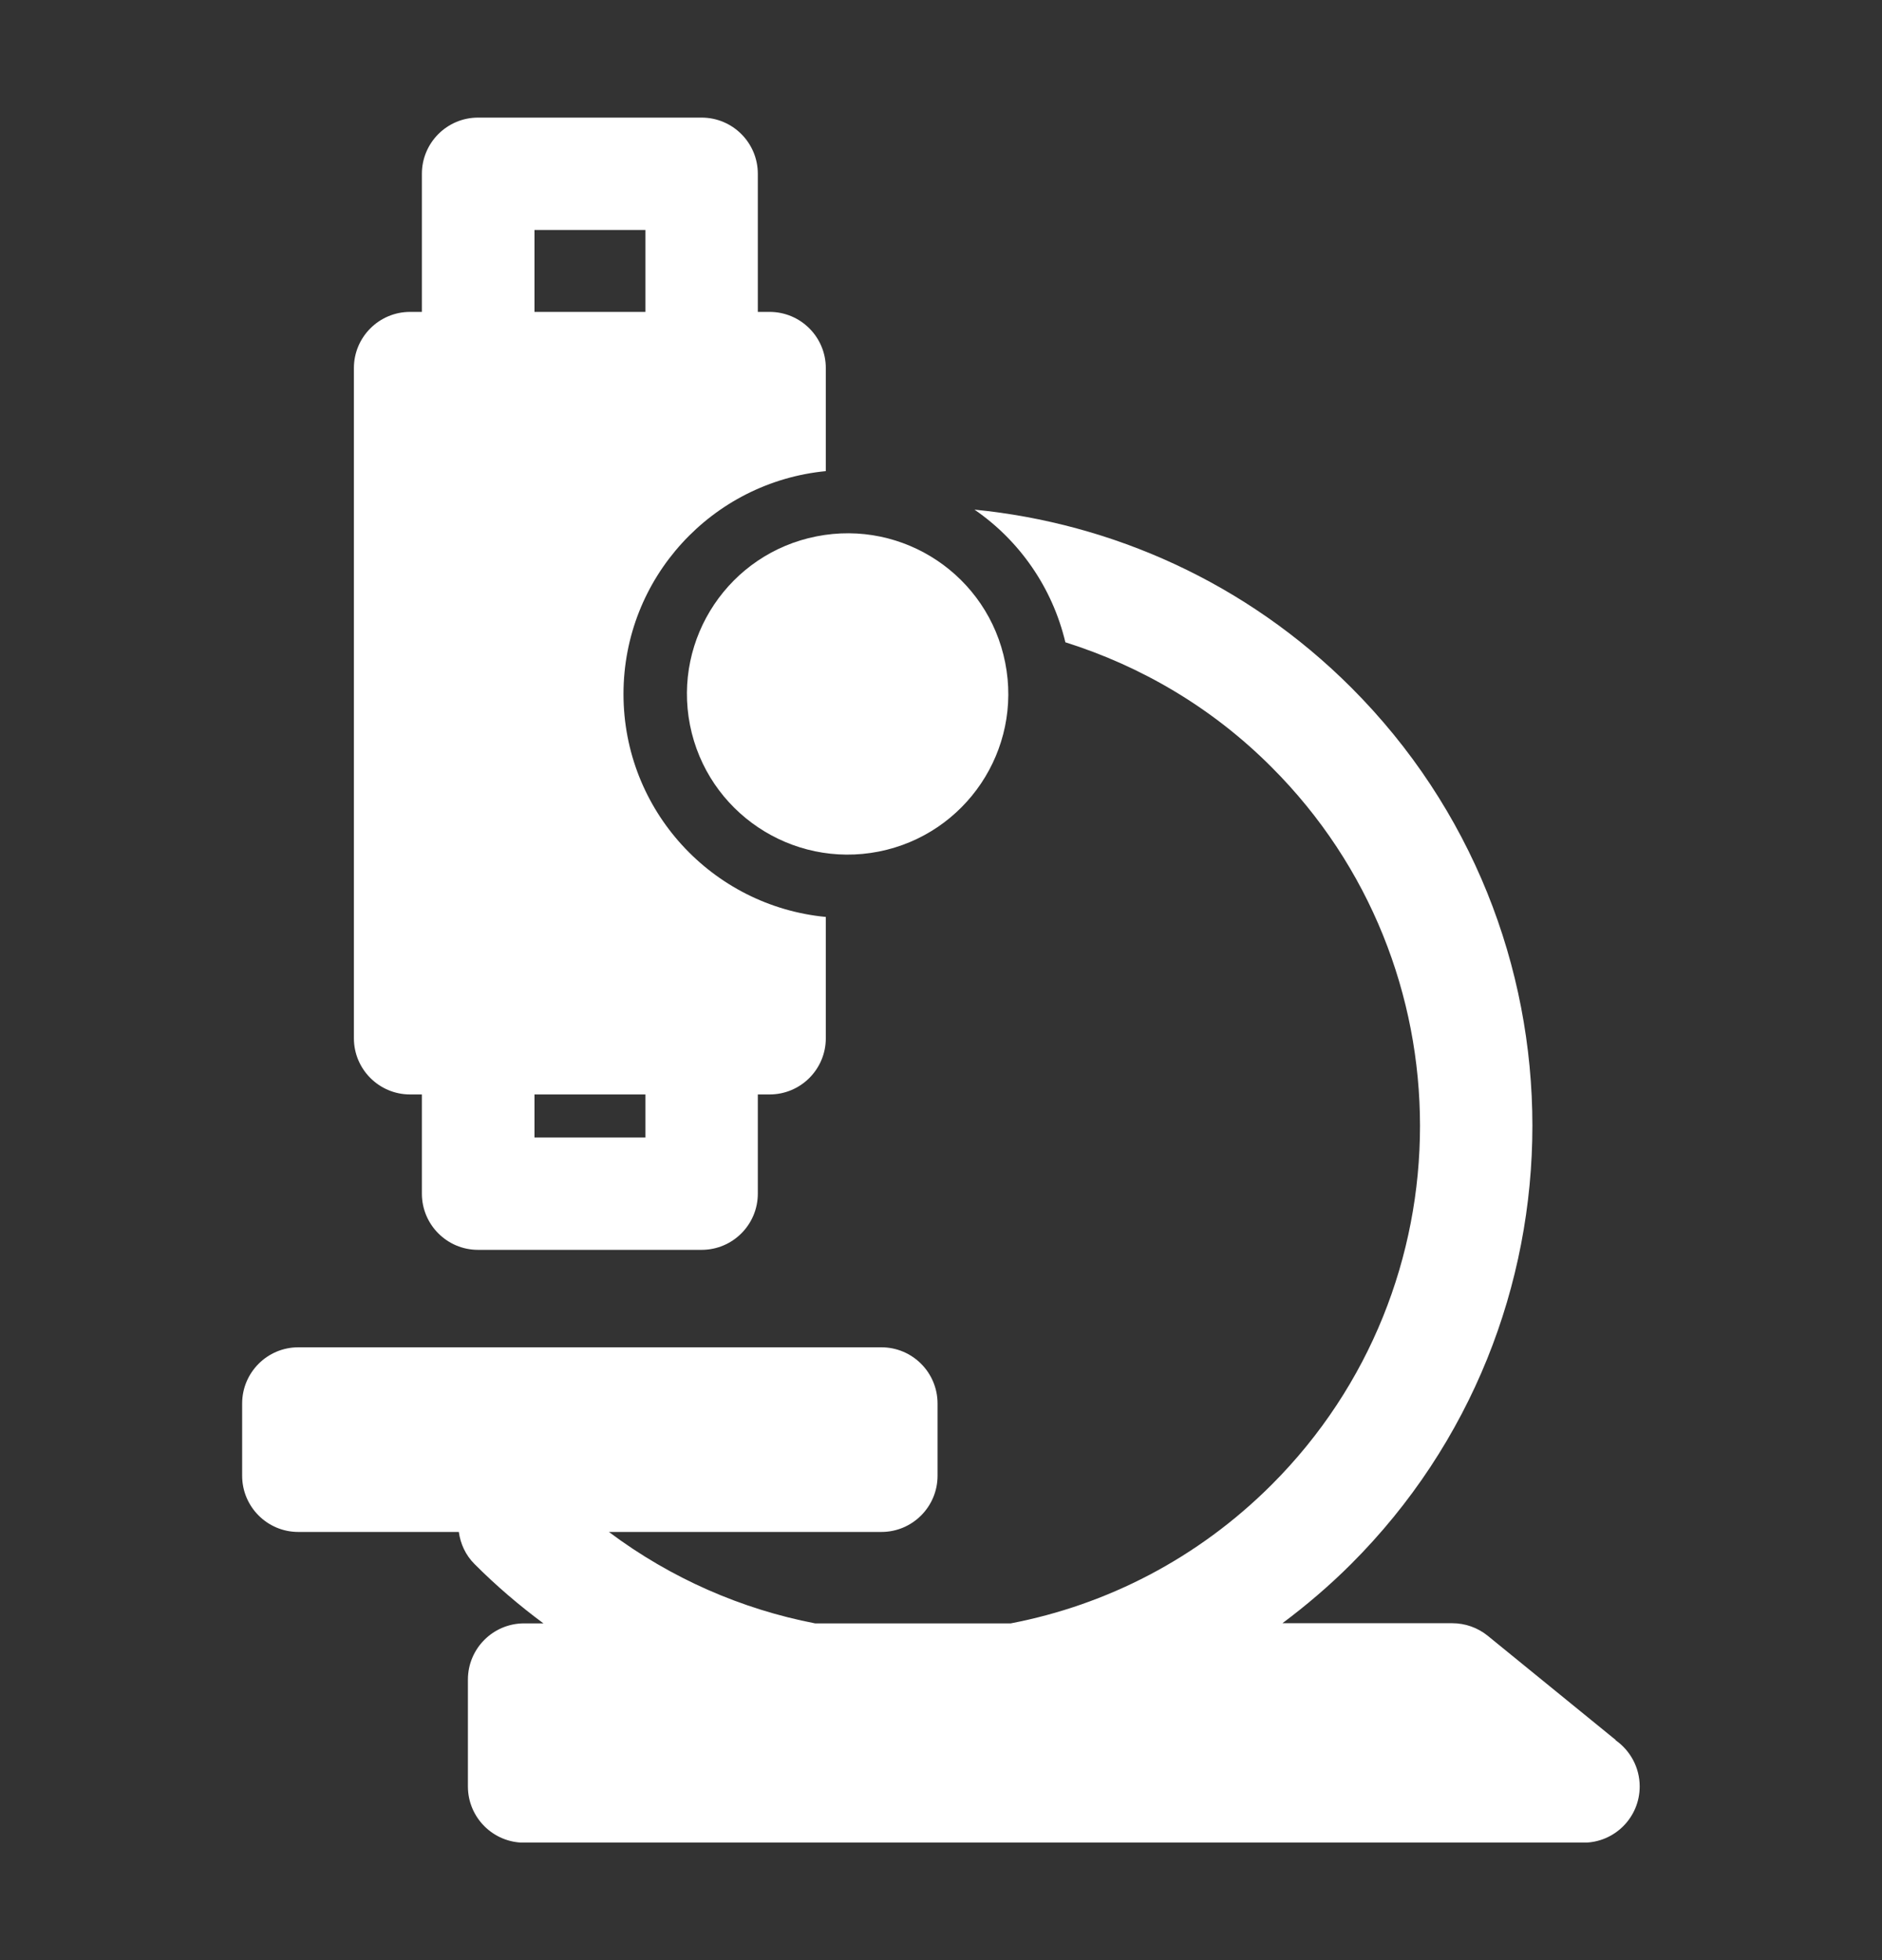 <svg width="24" height="25" viewBox="0 0 24 25" fill="none" xmlns="http://www.w3.org/2000/svg">
<rect x="0" y="0" width="24" height="25" fill="#333333" stroke="none"/>
<g clip-path="url(#clip0_2260_1533)">
<path d="M5.23 13.959H5.38V15.224C5.38 15.62 5.701 15.941 6.096 15.941H8.947C9.343 15.941 9.664 15.62 9.664 15.224V13.959H9.814C10.21 13.959 10.531 13.638 10.531 13.242V11.695C9.082 11.556 7.951 10.337 7.951 8.852C7.951 7.367 9.084 6.149 10.531 6.009V4.695C10.531 4.299 10.21 3.978 9.814 3.978H9.664V2.217C9.664 1.821 9.343 1.5 8.947 1.5H6.096C5.701 1.5 5.38 1.821 5.38 2.217V3.978H5.23C4.834 3.978 4.513 4.299 4.513 4.695V13.242C4.513 13.638 4.834 13.959 5.23 13.959ZM6.816 2.933H8.231V3.978H6.816V2.933ZM6.816 13.959H8.231V14.508H6.816V13.959Z" fill="white"/>
<path d="M20.605 22.193L18.972 20.863C18.845 20.76 18.685 20.703 18.52 20.703H16.354C16.659 20.475 16.954 20.224 17.231 19.947C20.312 16.866 20.312 11.85 17.231 8.769C15.891 7.429 14.181 6.673 12.427 6.5C12.999 6.893 13.42 7.493 13.586 8.192C14.548 8.495 15.456 9.022 16.217 9.786C18.739 12.308 18.739 16.413 16.217 18.936C15.273 19.88 14.111 20.47 12.89 20.705H10.394C9.46 20.524 8.559 20.134 7.765 19.539H11.24C11.635 19.539 11.956 19.218 11.956 18.822V17.901C11.956 17.505 11.635 17.184 11.24 17.184H3.804C3.409 17.184 3.088 17.505 3.088 17.901V18.822C3.088 19.218 3.409 19.539 3.804 19.539H5.851C5.872 19.689 5.936 19.834 6.053 19.95C6.329 20.227 6.624 20.478 6.93 20.705H6.684C6.288 20.705 5.967 21.026 5.967 21.422V22.785C5.967 23.181 6.288 23.502 6.684 23.502H20.193C20.589 23.502 20.91 23.181 20.91 22.785C20.91 22.542 20.788 22.325 20.602 22.195L20.605 22.193Z" fill="white"/>
<path d="M11.207 10.861C12.317 10.641 13.039 9.563 12.819 8.453C12.6 7.343 11.522 6.621 10.412 6.841C9.302 7.06 8.58 8.138 8.799 9.248C9.019 10.358 10.097 11.08 11.207 10.861Z" fill="white"/>
</g>
<defs>
<clipPath id="clip0_2260_1533">
<rect width="17.825" height="22" fill="white" transform="translate(3.088 1.5)"/>
</clipPath>
</defs>
</svg>
